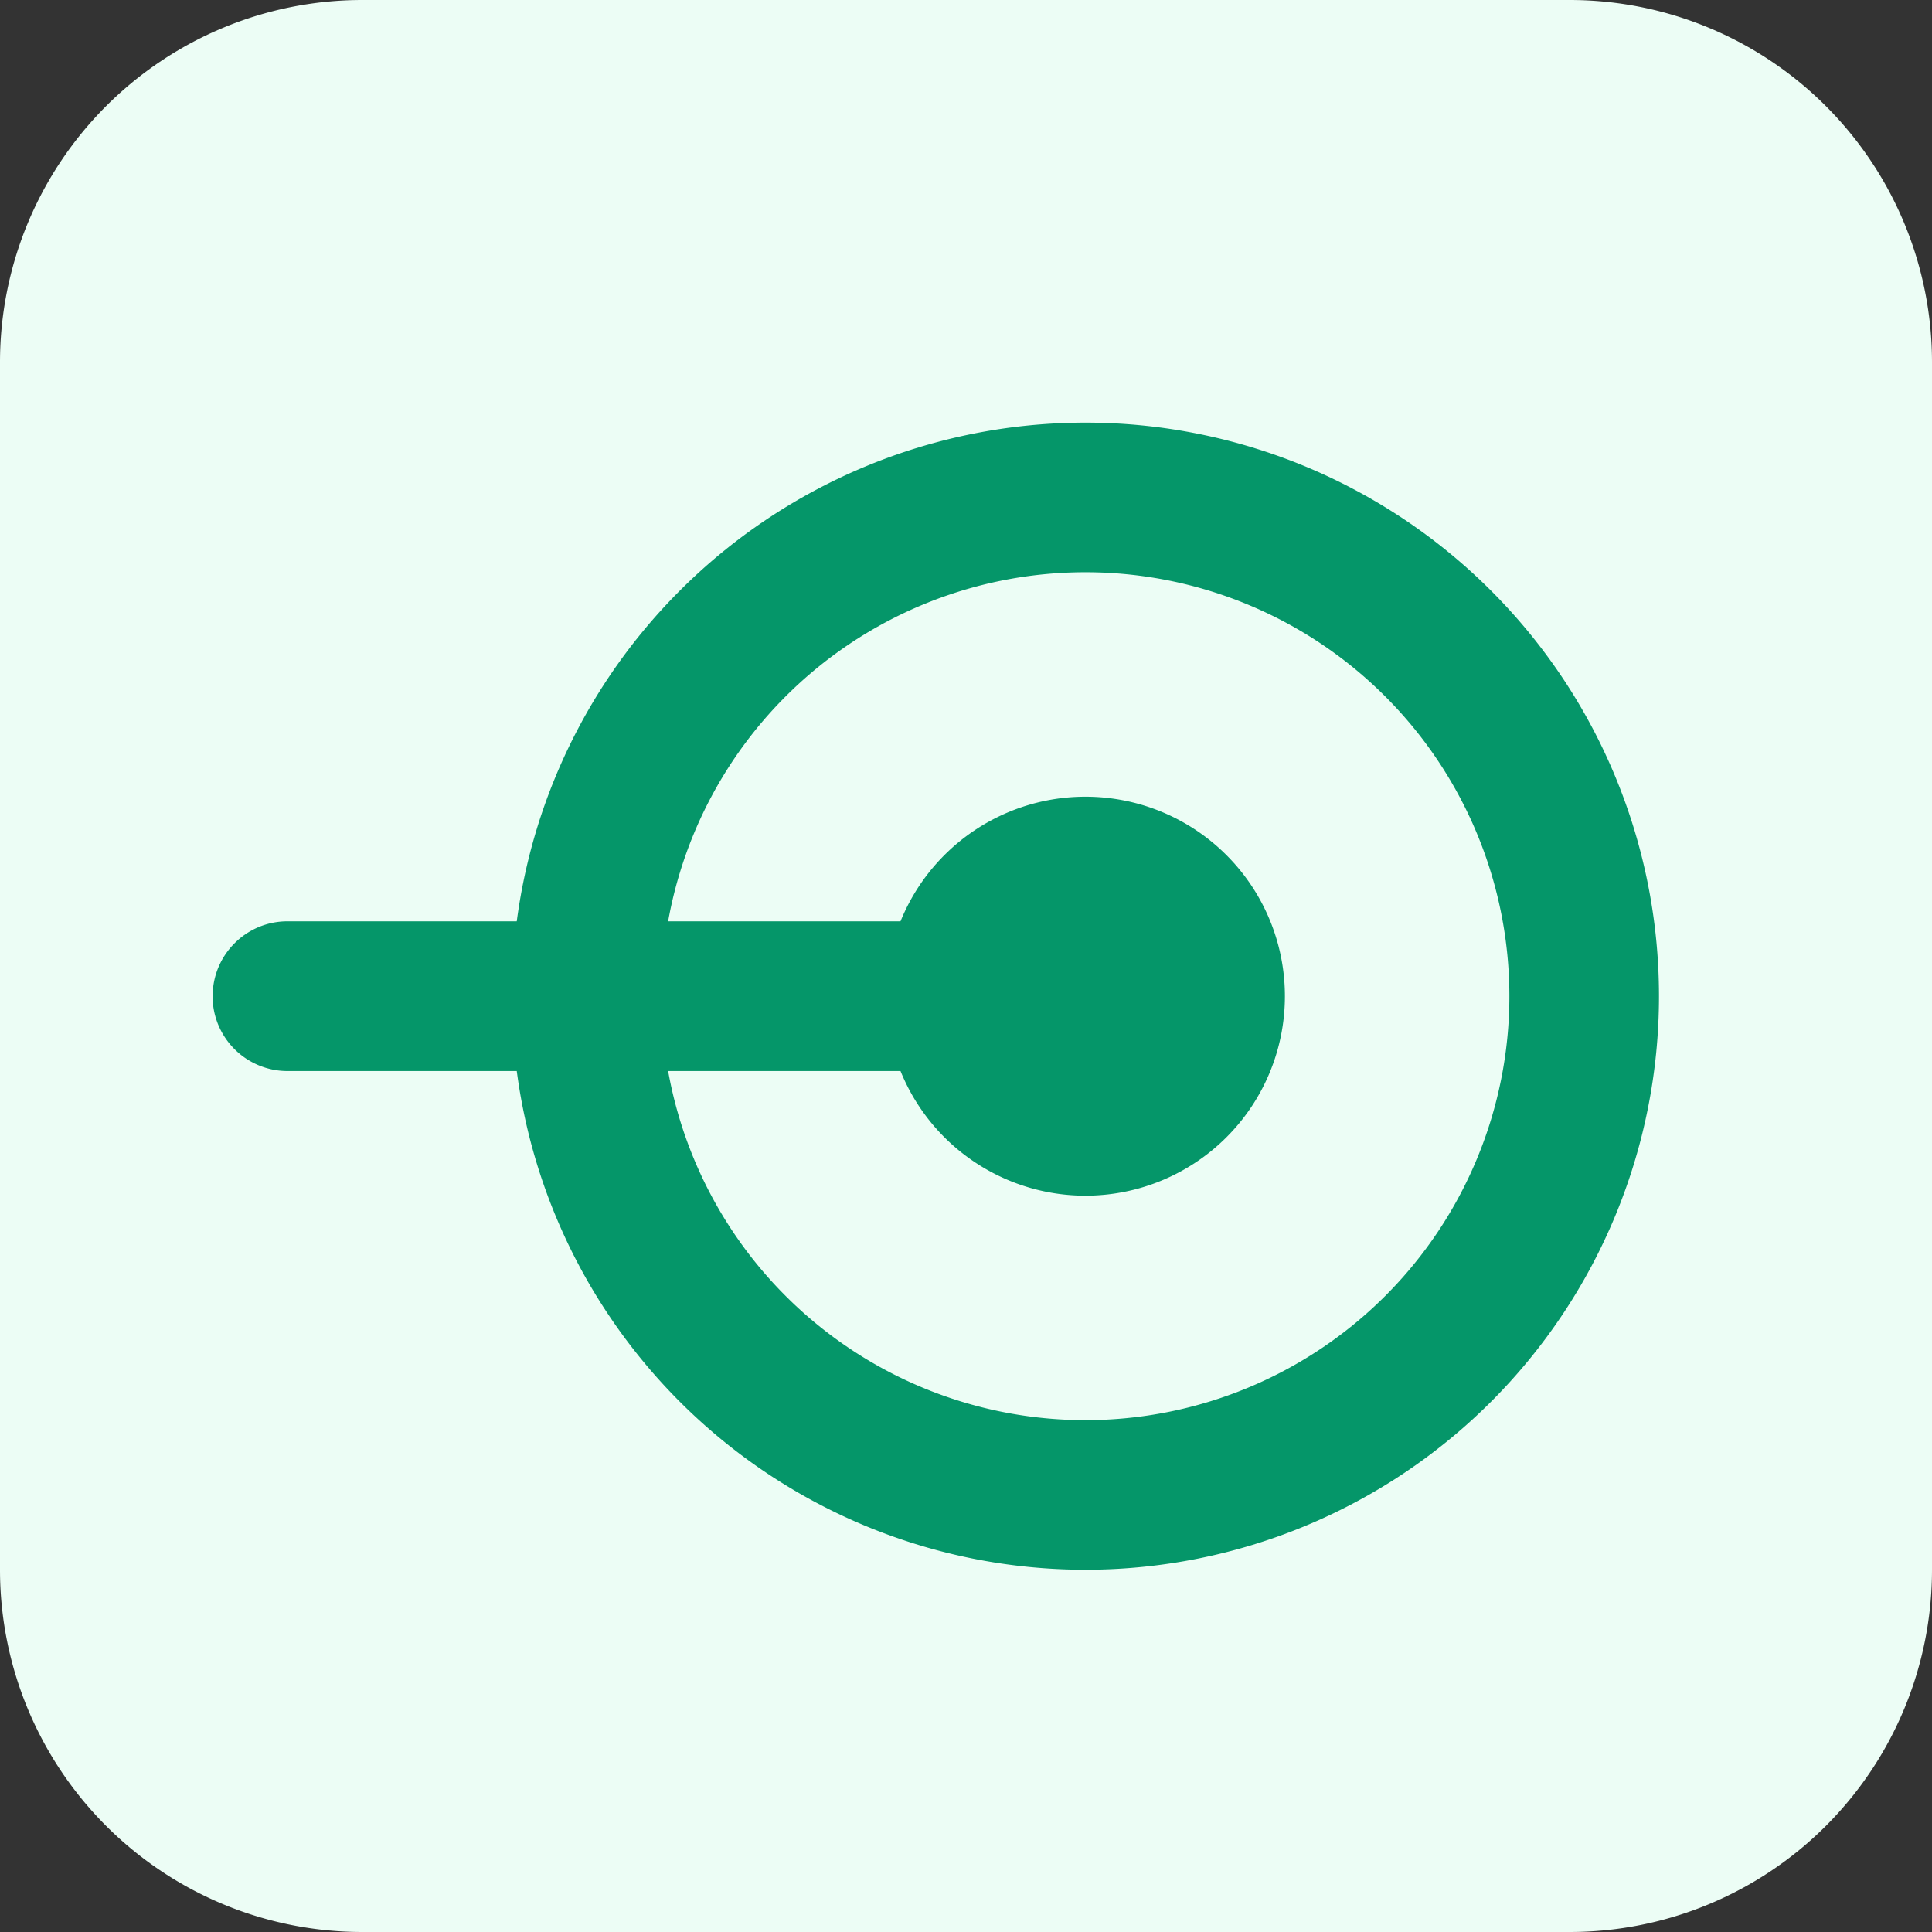 <svg width="32" height="32" viewBox="0 0 32 32" fill="none" xmlns="http://www.w3.org/2000/svg">
    <rect x="0" y="0" width="32" height="32" fill="#333333" stroke="none"/>
    <path d="M0 6a6 6 0 0 1 6-6h20a6 6 0 0 1 6 6v20a6 6 0 0 1-6 6H6a6 6 0 0 1-6-6V6z" fill="#ECFDF5"/>
    <path fill-rule="evenodd" clip-rule="evenodd" d="M17.978 9.478a7.022 7.022 0 1 0 0 14.044 7.022 7.022 0 0 0 0-14.044zm-9.5 7.022a9.5 9.5 0 1 1 19 0 9.5 9.5 0 0 1-19 0z" fill="#059669"/>
    <path d="M21.282 16.5a3.304 3.304 0 1 1-6.608 0 3.304 3.304 0 0 1 6.608 0z" fill="#059669"/>
    <path fill-rule="evenodd" clip-rule="evenodd" d="M3.522 16.5c0-.684.555-1.24 1.239-1.24h13.63a1.24 1.24 0 1 1 0 2.48H4.761a1.24 1.24 0 0 1-1.24-1.24z" fill="#059669"/>
</svg>
